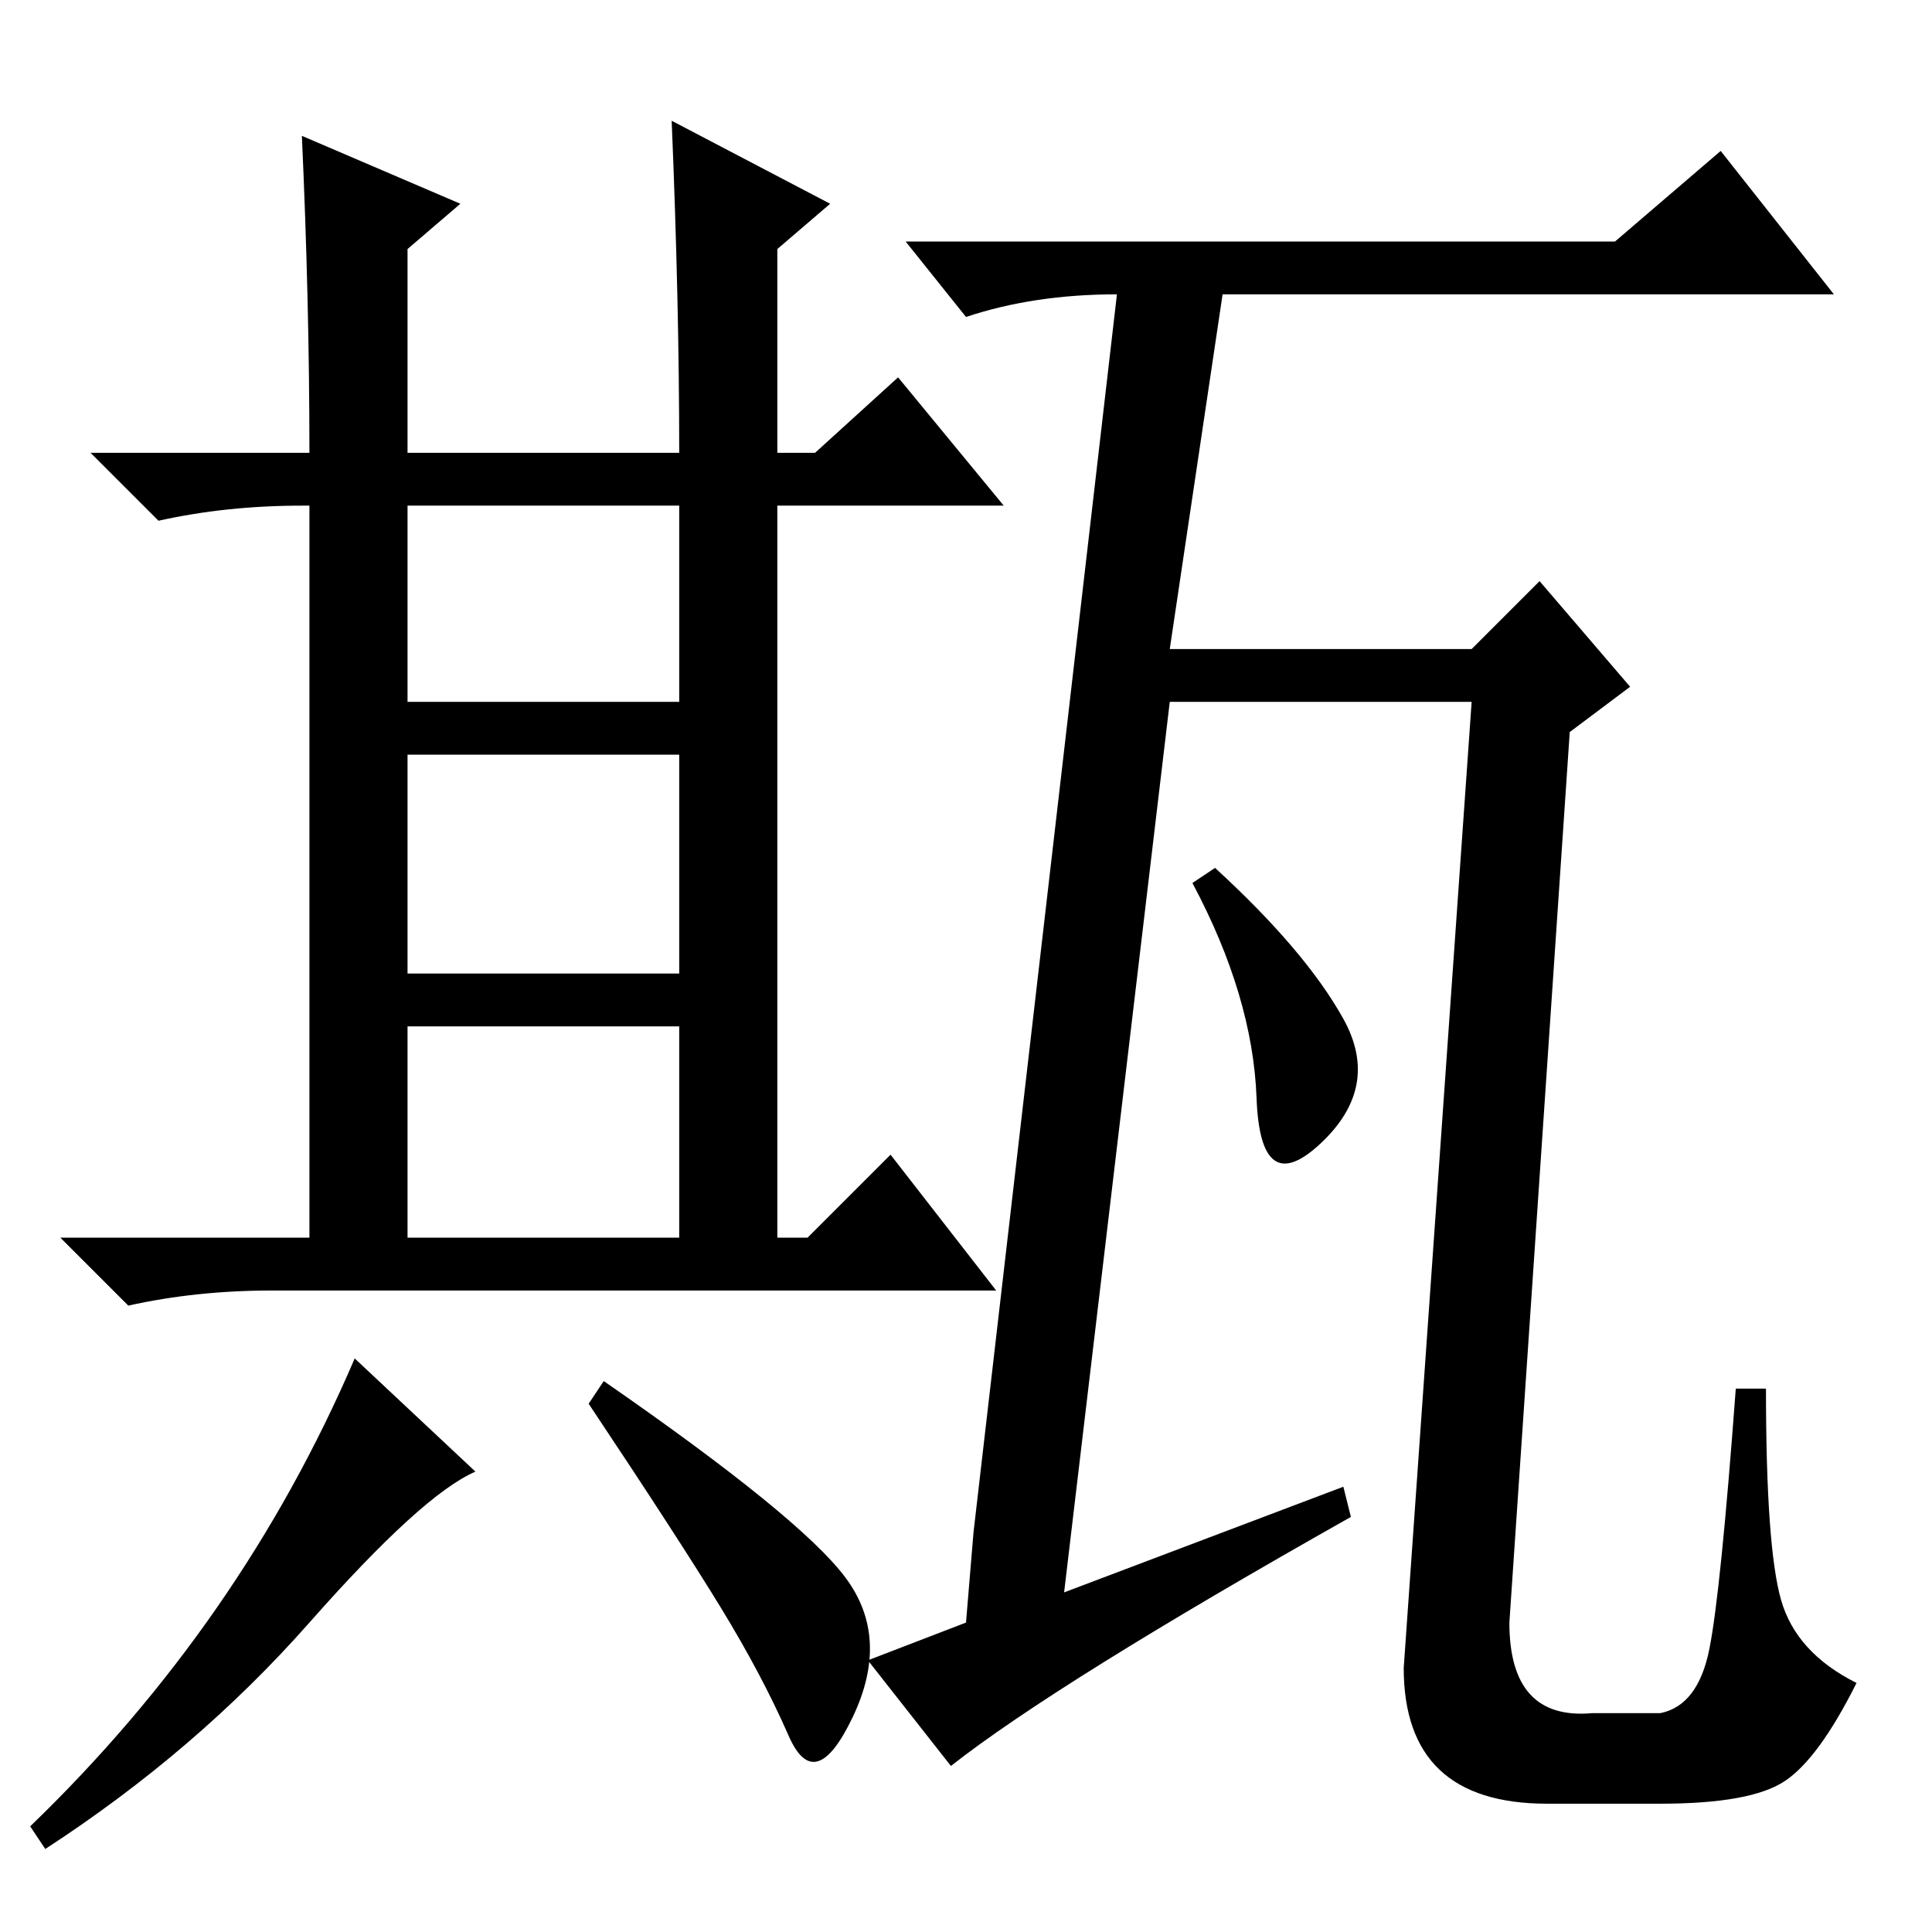 <?xml version="1.0" standalone="no"?>
<!DOCTYPE svg PUBLIC "-//W3C//DTD SVG 1.1//EN" "http://www.w3.org/Graphics/SVG/1.1/DTD/svg11.dtd" >
<svg xmlns="http://www.w3.org/2000/svg" xmlns:xlink="http://www.w3.org/1999/xlink" version="1.1" viewBox="0 -36 256 256">
  <g transform="matrix(1 0 0 -1 0 220)">
   <path fill="currentColor"
d="M178 121q5 -9 -3 -16.5t-8.5 6t-8.5 28.5l3 2q12 -11 17 -20zM178 59l1 -4q-39 -22 -53 -33l-11 14l13 5l1 12l19 164q-11 0 -20 -3l-8 10h94l14 12l15 -19h-81l-7 -47h40l9 9l12 -14l-8 -6l-8 -118q0 -13 11 -12h9q5 1 6.5 8.5t3.5 34.5h4q0 -21 2 -28t10 -11
q-5 -10 -9.5 -13t-16.5 -3h-15q-19 0 -19 18l9 128h-40l-14 -118zM54 163h36v26h-36v-26zM54 127h36v29h-36v-29zM54 92h36v28h-36v-28zM61 229l-7 -6v-27h36q0 20 -1 44l21 -11l-7 -6v-27h5l11 10l14 -17h-30v-97h4l11 11l14 -18h-96q-10 0 -19 -2l-9 9h33v97h-1
q-10 0 -19 -2l-9 9h29q0 20 -1 42zM63 61q-7 -3 -22 -20t-35 -30l-2 3q28 27 43 62zM112 47q6 -8 1 -18.5t-8.5 -2.5t-9 17t-17.5 27l2 3q26 -18 32 -26z" />
  </g>

</svg>
